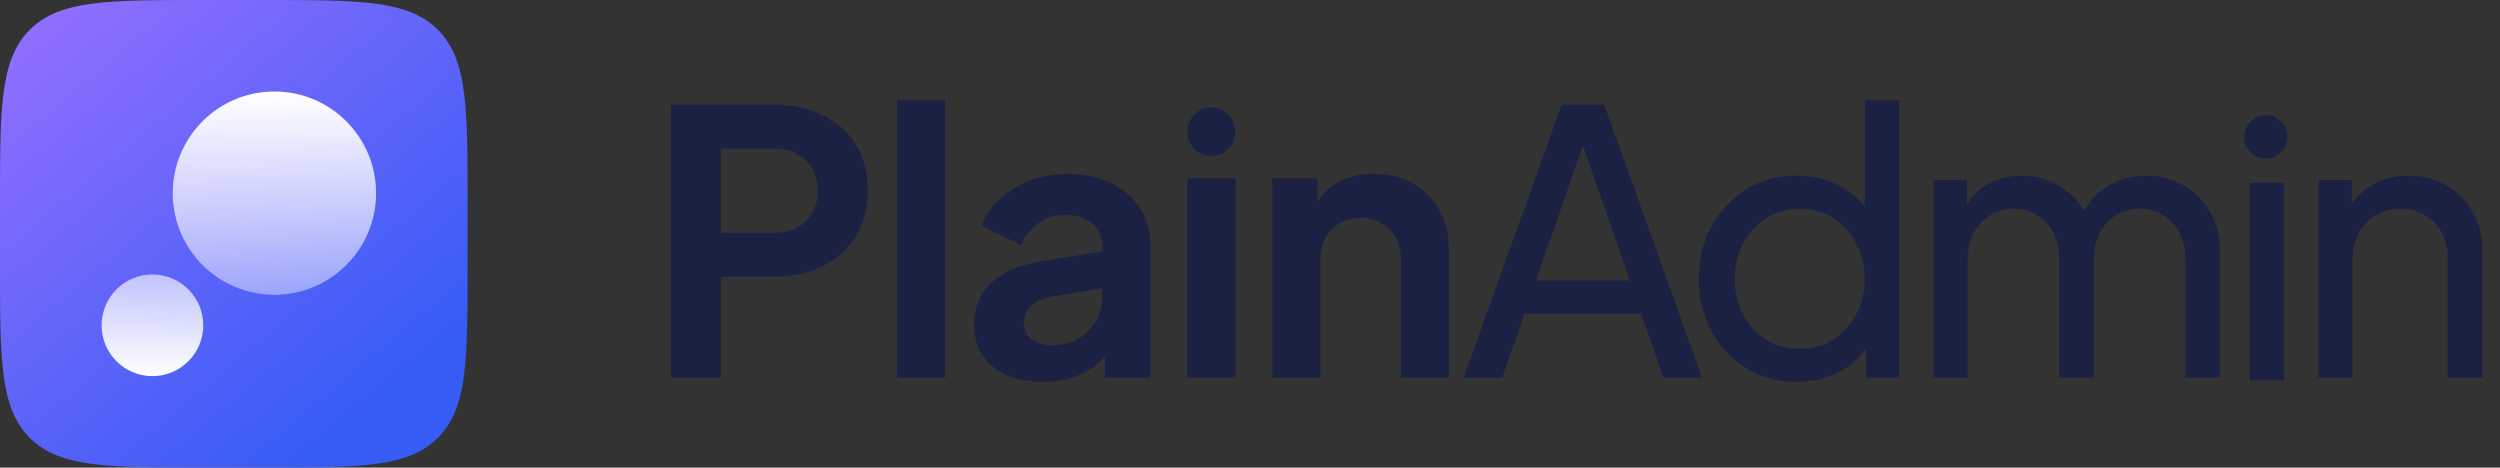 <svg xmlns="http://www.w3.org/2000/svg" width="139" height="26" fill="none" viewBox="0 0 139 26"><rect x="0" y="0" width="139" height="26" fill="#333333" stroke="none"/><g clip-path="url(#clip0_966_21263)"><path fill="#1A2142" d="M37.303 20.992V5.816H42.966C43.998 5.816 44.908 6.006 45.696 6.386C46.497 6.753 47.121 7.296 47.57 8.016C48.018 8.722 48.242 9.584 48.242 10.603C48.242 11.608 48.011 12.47 47.549 13.19C47.101 13.896 46.483 14.439 45.696 14.82C44.908 15.2 43.998 15.39 42.966 15.39H40.073V20.992H37.303ZM40.073 12.946H43.007C43.509 12.946 43.944 12.851 44.31 12.66C44.677 12.457 44.962 12.178 45.166 11.825C45.37 11.472 45.471 11.065 45.471 10.603C45.471 10.128 45.37 9.72 45.166 9.381C44.962 9.028 44.677 8.756 44.31 8.566C43.944 8.362 43.509 8.26 43.007 8.26H40.073V12.946Z"/><path fill="#1A2142" d="M49.88 20.992V5.571H52.549V20.992H49.88Z"/><path fill="#1A2142" d="M57.967 21.236C57.193 21.236 56.52 21.107 55.95 20.849C55.38 20.591 54.938 20.225 54.626 19.749C54.313 19.261 54.157 18.697 54.157 18.059C54.157 17.447 54.293 16.904 54.565 16.429C54.836 15.94 55.257 15.533 55.828 15.207C56.398 14.881 57.118 14.65 57.987 14.514L61.613 13.923V15.96L58.496 16.49C57.967 16.585 57.573 16.755 57.315 16.999C57.057 17.244 56.928 17.563 56.928 17.957C56.928 18.337 57.07 18.642 57.355 18.873C57.654 19.091 58.021 19.199 58.456 19.199C59.012 19.199 59.501 19.084 59.922 18.853C60.357 18.609 60.69 18.276 60.92 17.855C61.165 17.434 61.287 16.972 61.287 16.47V13.618C61.287 13.143 61.097 12.749 60.717 12.436C60.35 12.11 59.861 11.947 59.25 11.947C58.679 11.947 58.17 12.104 57.722 12.416C57.288 12.715 56.968 13.115 56.765 13.618L54.585 12.559C54.802 11.975 55.142 11.472 55.604 11.051C56.079 10.617 56.636 10.277 57.274 10.033C57.912 9.788 58.605 9.666 59.352 9.666C60.262 9.666 61.063 9.836 61.755 10.175C62.448 10.501 62.984 10.963 63.365 11.56C63.759 12.144 63.956 12.83 63.956 13.618V20.992H61.43V19.098L62 19.057C61.715 19.532 61.375 19.933 60.981 20.259C60.588 20.571 60.139 20.815 59.637 20.992C59.135 21.155 58.578 21.236 57.967 21.236Z"/><path fill="#1A2142" d="M66.014 20.992V9.91H68.683V20.992H66.014ZM67.349 8.668C66.612 8.668 66.014 8.07 66.014 7.334C66.014 6.597 66.612 5.957 67.349 5.957C68.086 5.957 68.683 6.597 68.683 7.334C68.683 8.07 68.086 8.668 67.349 8.668Z"/><path fill="#1A2142" d="M70.74 20.992V9.91H73.245V12.09L73.041 11.703C73.299 11.037 73.721 10.535 74.304 10.196C74.902 9.842 75.594 9.666 76.382 9.666C77.197 9.666 77.917 9.842 78.541 10.196C79.18 10.549 79.675 11.044 80.029 11.683C80.381 12.307 80.558 13.034 80.558 13.862V20.992H77.89V14.494C77.89 14.005 77.794 13.584 77.605 13.231C77.414 12.878 77.15 12.606 76.81 12.416C76.484 12.212 76.097 12.11 75.649 12.11C75.214 12.11 74.827 12.212 74.488 12.416C74.148 12.606 73.883 12.878 73.693 13.231C73.503 13.584 73.408 14.005 73.408 14.494V20.992H70.74Z"/><path fill="#1A2142" d="M81.388 20.992L86.828 5.816H89.191L94.629 20.992H92.49L91.248 17.427H84.77L83.527 20.992H81.388ZM85.402 15.594H90.617L87.724 7.262H88.294L85.402 15.594Z"/><path fill="#1A2142" d="M99.892 21.236C98.86 21.236 97.93 20.985 97.102 20.483C96.286 19.98 95.642 19.294 95.166 18.425C94.691 17.556 94.453 16.585 94.453 15.512C94.453 14.412 94.691 13.434 95.166 12.579C95.642 11.71 96.286 11.024 97.102 10.521C97.93 10.019 98.86 9.768 99.892 9.768C100.802 9.768 101.61 9.965 102.316 10.359C103.023 10.739 103.579 11.255 103.987 11.907L103.681 12.375V5.571H105.596V20.992H103.742V18.649L103.987 18.975C103.606 19.695 103.049 20.252 102.316 20.646C101.596 21.04 100.788 21.236 99.892 21.236ZM100.055 19.403C100.748 19.403 101.366 19.233 101.908 18.894C102.452 18.554 102.88 18.093 103.192 17.509C103.518 16.911 103.681 16.246 103.681 15.512C103.681 14.765 103.518 14.1 103.192 13.516C102.88 12.918 102.452 12.45 101.908 12.11C101.366 11.771 100.748 11.601 100.055 11.601C99.376 11.601 98.758 11.778 98.201 12.131C97.658 12.47 97.23 12.932 96.918 13.516C96.606 14.086 96.449 14.752 96.449 15.512C96.449 16.246 96.606 16.911 96.918 17.509C97.23 18.093 97.658 18.554 98.201 18.894C98.745 19.233 99.363 19.403 100.055 19.403Z"/><path fill="#1A2142" d="M107.51 20.992V10.012H109.364V12.253L109.098 11.907C109.371 11.214 109.805 10.684 110.402 10.318C111 9.951 111.672 9.768 112.419 9.768C113.274 9.768 114.042 10.005 114.721 10.481C115.413 10.956 115.889 11.581 116.147 12.355L115.617 12.375C115.903 11.52 116.384 10.875 117.063 10.44C117.743 9.992 118.497 9.768 119.325 9.768C120.085 9.768 120.771 9.944 121.382 10.297C122.007 10.65 122.502 11.139 122.869 11.764C123.235 12.389 123.419 13.095 123.419 13.883V20.992H121.504V14.494C121.504 13.883 121.396 13.367 121.178 12.946C120.961 12.525 120.662 12.199 120.282 11.968C119.915 11.723 119.481 11.601 118.978 11.601C118.49 11.601 118.048 11.723 117.654 11.968C117.274 12.199 116.969 12.531 116.738 12.966C116.521 13.387 116.412 13.896 116.412 14.494V20.992H114.497V14.494C114.497 13.883 114.388 13.367 114.171 12.946C113.953 12.525 113.654 12.199 113.274 11.968C112.908 11.723 112.473 11.601 111.971 11.601C111.482 11.601 111.041 11.723 110.647 11.968C110.267 12.199 109.961 12.531 109.73 12.966C109.513 13.387 109.404 13.896 109.404 14.494V20.992H107.51Z"/><path fill="#1A2142" d="M125.091 21.147V10.167H126.985V21.147H125.091Z"/><path fill="#1A2142" d="M128.906 20.992V10.012H130.76V12.151L130.455 11.968C130.726 11.275 131.161 10.739 131.759 10.359C132.37 9.965 133.082 9.768 133.898 9.768C134.685 9.768 135.384 9.944 135.995 10.297C136.62 10.65 137.109 11.139 137.462 11.764C137.829 12.389 138.013 13.095 138.013 13.883V20.992H136.098V14.494C136.098 13.883 135.989 13.367 135.771 12.946C135.554 12.525 135.242 12.199 134.834 11.968C134.441 11.723 133.986 11.601 133.469 11.601C132.953 11.601 132.492 11.723 132.085 11.968C131.691 12.199 131.378 12.531 131.147 12.966C130.917 13.387 130.801 13.896 130.801 14.494V20.992H128.906Z"/><path fill="#1A2142" d="M125.981 8.821C126.648 8.821 127.189 8.281 127.189 7.614C127.189 6.948 126.648 6.407 125.981 6.407C125.315 6.407 124.775 6.948 124.775 7.614C124.775 8.281 125.315 8.821 125.981 8.821Z"/><path fill="url(#paint0_linear_966_21263)" d="M0 11.304C0 5.975 0 3.311 1.655 1.655C3.311 0 5.975 0 11.304 0H14.696C20.025 0 22.689 0 24.345 1.655C26 3.311 26 5.975 26 11.304V14.696C26 20.025 26 22.689 24.345 24.345C22.689 26 20.025 26 14.696 26H11.304C5.975 26 3.311 26 1.655 24.345C0 22.689 0 20.025 0 14.696L0 11.304Z"/><path fill="url(#paint1_linear_966_21263)" d="M20.91 10.739C20.91 13.861 18.379 16.391 15.258 16.391C12.136 16.391 9.605 13.861 9.605 10.739C9.605 7.618 12.136 5.087 15.258 5.087C18.379 5.087 20.91 7.618 20.91 10.739Z"/><path fill="url(#paint2_linear_966_21263)" d="M11.301 18.087C11.301 19.648 10.036 20.913 8.475 20.913C6.914 20.913 5.649 19.648 5.649 18.087C5.649 16.526 6.914 15.261 8.475 15.261C10.036 15.261 11.301 16.526 11.301 18.087Z"/></g><defs><linearGradient id="paint0_linear_966_21263" x1="20.403" x2="1.393" y1="22.75" y2=".127" gradientUnits="userSpaceOnUse"><stop stop-color="#365CF5"/><stop offset="1" stop-color="#946FFF"/></linearGradient><linearGradient id="paint1_linear_966_21263" x1="15.258" x2="15.258" y1="5.087" y2="24.87" gradientUnits="userSpaceOnUse"><stop stop-color="#fff"/><stop offset="1" stop-color="#fff" stop-opacity="0"/></linearGradient><linearGradient id="paint2_linear_966_21263" x1="8.475" x2="8.475" y1="6.217" y2="20.913" gradientUnits="userSpaceOnUse"><stop stop-color="#fff" stop-opacity="0"/><stop offset="1" stop-color="#fff"/></linearGradient><clipPath id="clip0_966_21263"><rect width="138.412" height="26" fill="#fff"/></clipPath></defs></svg>